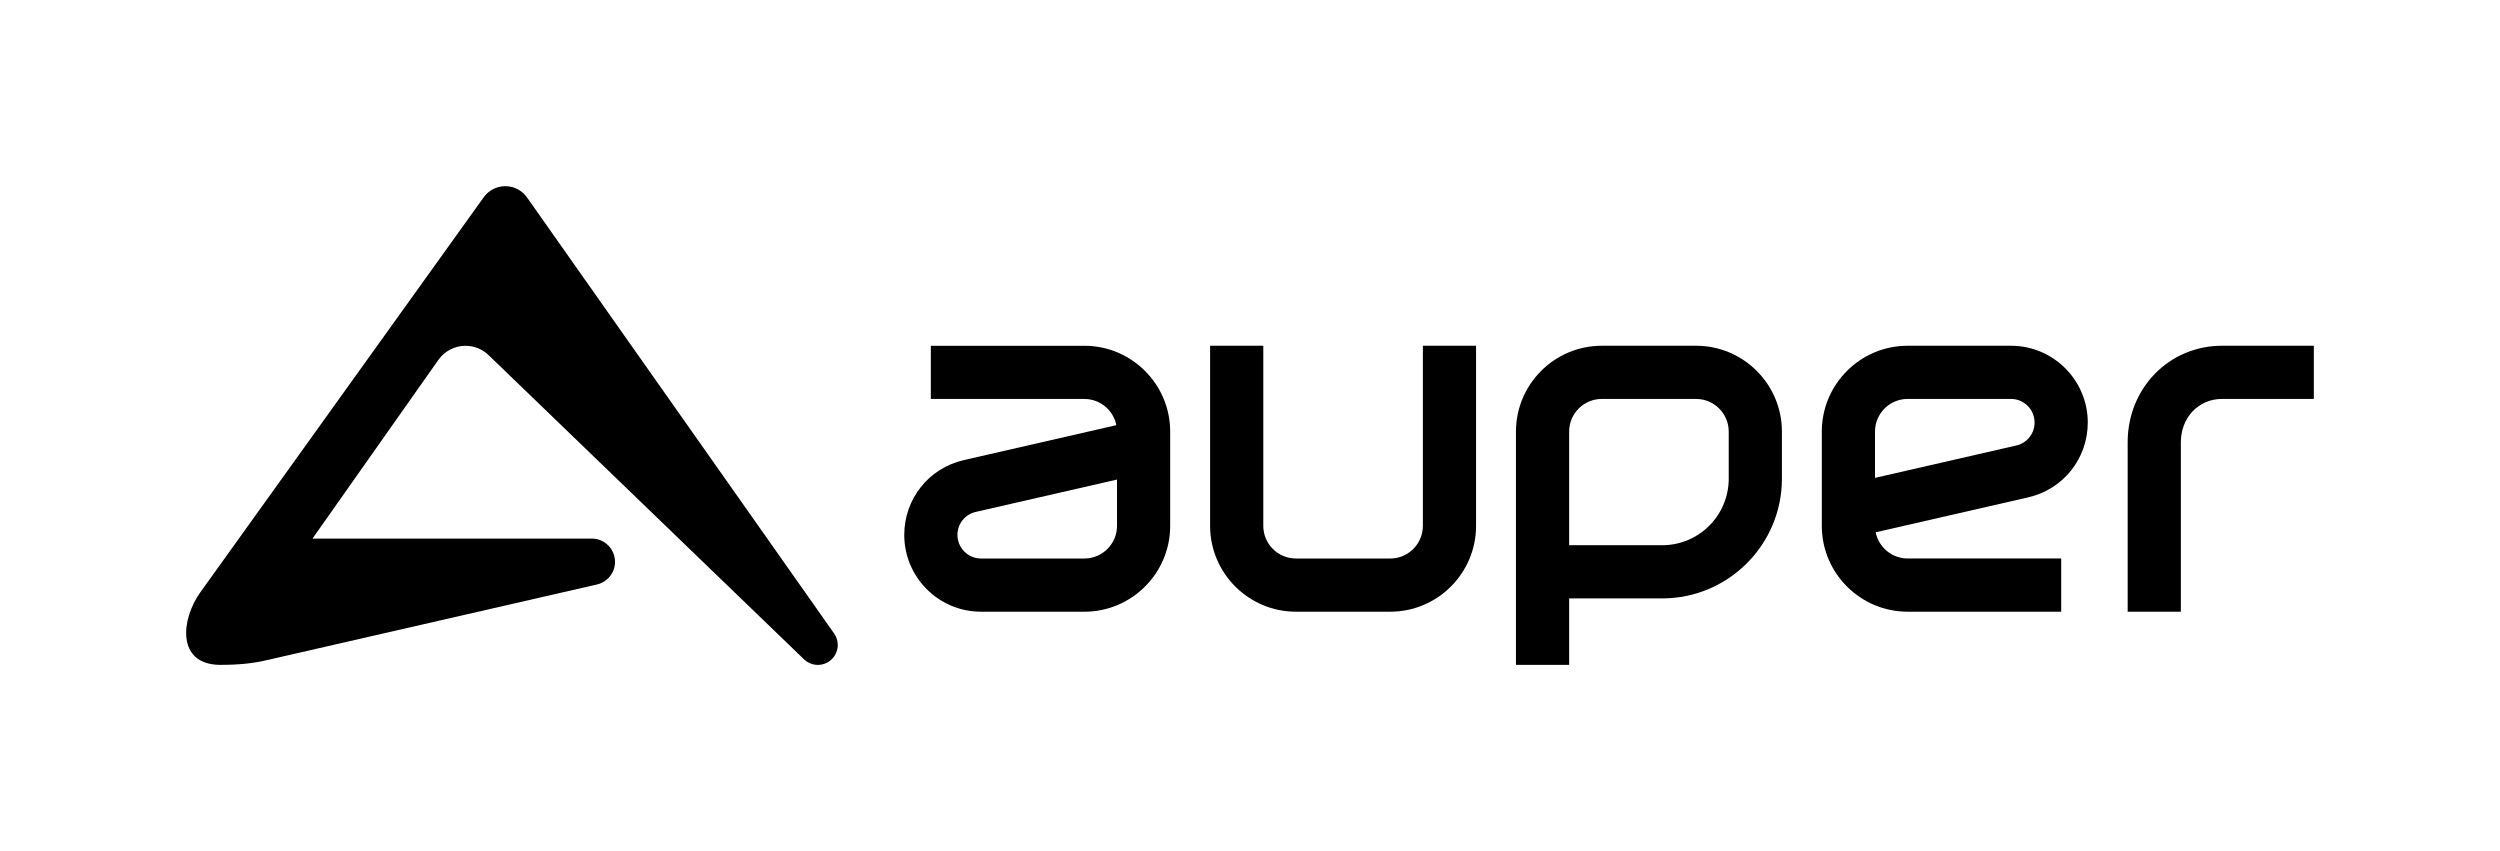 <?xml version="1.0" encoding="UTF-8"?>
<svg xmlns="http://www.w3.org/2000/svg" viewBox="0 0 940 320">
  <defs>
    <style>
      .cls-1 {
        fill: none;
      }

      .cls-1, .cls-2, .cls-3 {
        stroke-width: 0px;
      }

      .cls-2 {
        fill: none;
      }

      .cls-3 {
        fill: #000;
      }
    </style>
  </defs>
  <g id="Fundos">
    <rect class="cls-2" x="-20" y="-17.04" width="1185" height="960"/>
  </g>
  <g id="Objetos">
    <g>
      <rect class="cls-1" width="940" height="320"/>
      <g>
        <g>
          <path class="cls-3" d="M407.73,230h-38.86c-15.92,0-28.87-12.95-28.87-28.87,0-13.55,9.22-25.12,22.42-28.14l57.33-13.13c-1.13-5.61-6.09-9.85-12.03-9.85h-57.73v-20h57.73c17.79,0,32.27,14.48,32.27,32.27v35.46c0,17.79-14.48,32.27-32.27,32.27ZM420,180.31l-53.11,12.17c-4.06.93-6.89,4.49-6.89,8.65,0,4.89,3.98,8.87,8.87,8.87h38.86c6.77,0,12.27-5.51,12.27-12.27v-17.41Z"/>
          <path class="cls-3" d="M775,230h-57.73c-17.79,0-32.27-14.48-32.27-32.27v-35.46c0-17.79,14.48-32.27,32.27-32.27h38.86c15.92,0,28.87,12.95,28.87,28.87,0,13.55-9.22,25.12-22.42,28.14l-57.33,13.13c1.13,5.61,6.09,9.85,12.03,9.85h57.73v20ZM717.27,150c-6.77,0-12.27,5.51-12.27,12.27v17.41l53.11-12.17c4.06-.93,6.89-4.49,6.89-8.65,0-4.89-3.98-8.87-8.87-8.87h-38.86Z"/>
          <path class="cls-3" d="M522.73,230h-35.46c-17.79,0-32.27-14.48-32.27-32.27v-67.73h20v67.73c0,6.77,5.51,12.27,12.27,12.27h35.46c6.77,0,12.27-5.51,12.27-12.27v-67.73h20v67.73c0,17.79-14.48,32.27-32.27,32.27Z"/>
          <path class="cls-3" d="M590,250h-20v-87.73c0-17.79,14.48-32.27,32.27-32.27h35.46c17.79,0,32.27,14.48,32.27,32.27v17.73c0,24.81-20.19,45-45,45h-35v25ZM590,205h35c13.79,0,25-11.21,25-25v-17.73c0-6.77-5.51-12.27-12.27-12.27h-35.46c-6.77,0-12.27,5.51-12.27,12.27v42.73Z"/>
          <path class="cls-3" d="M820,230h-20v-63.7c0-20.36,15.57-36.3,35.44-36.3h34.56v20h-34.56c-8.8,0-15.44,7.01-15.44,16.3v63.7Z"/>
        </g>
        <path class="cls-3" d="M313.64,238.2l-115.28-163.68c-1.79-2.72-4.86-4.52-8.36-4.52-3.31,0-6.24,1.61-8.06,4.09l-106.66,148.68c-7.17,10-9.01,26.92,7.22,27.22h0c7.5,0,12.58-.58,17.5-1.7l124.49-28.53c3.87-.9,6.76-4.37,6.76-8.51,0-4.83-3.92-8.75-8.75-8.75h-105l47.3-67.14c2.26-3.22,6-5.34,10.24-5.34,3.44,0,6.55,1.39,8.81,3.64l118.47,114.25c1.35,1.29,3.17,2.09,5.18,2.09,4.14,0,7.5-3.36,7.5-7.5,0-1.6-.51-3.08-1.36-4.3Z"/>
      </g>
    </g>
  </g>
</svg>